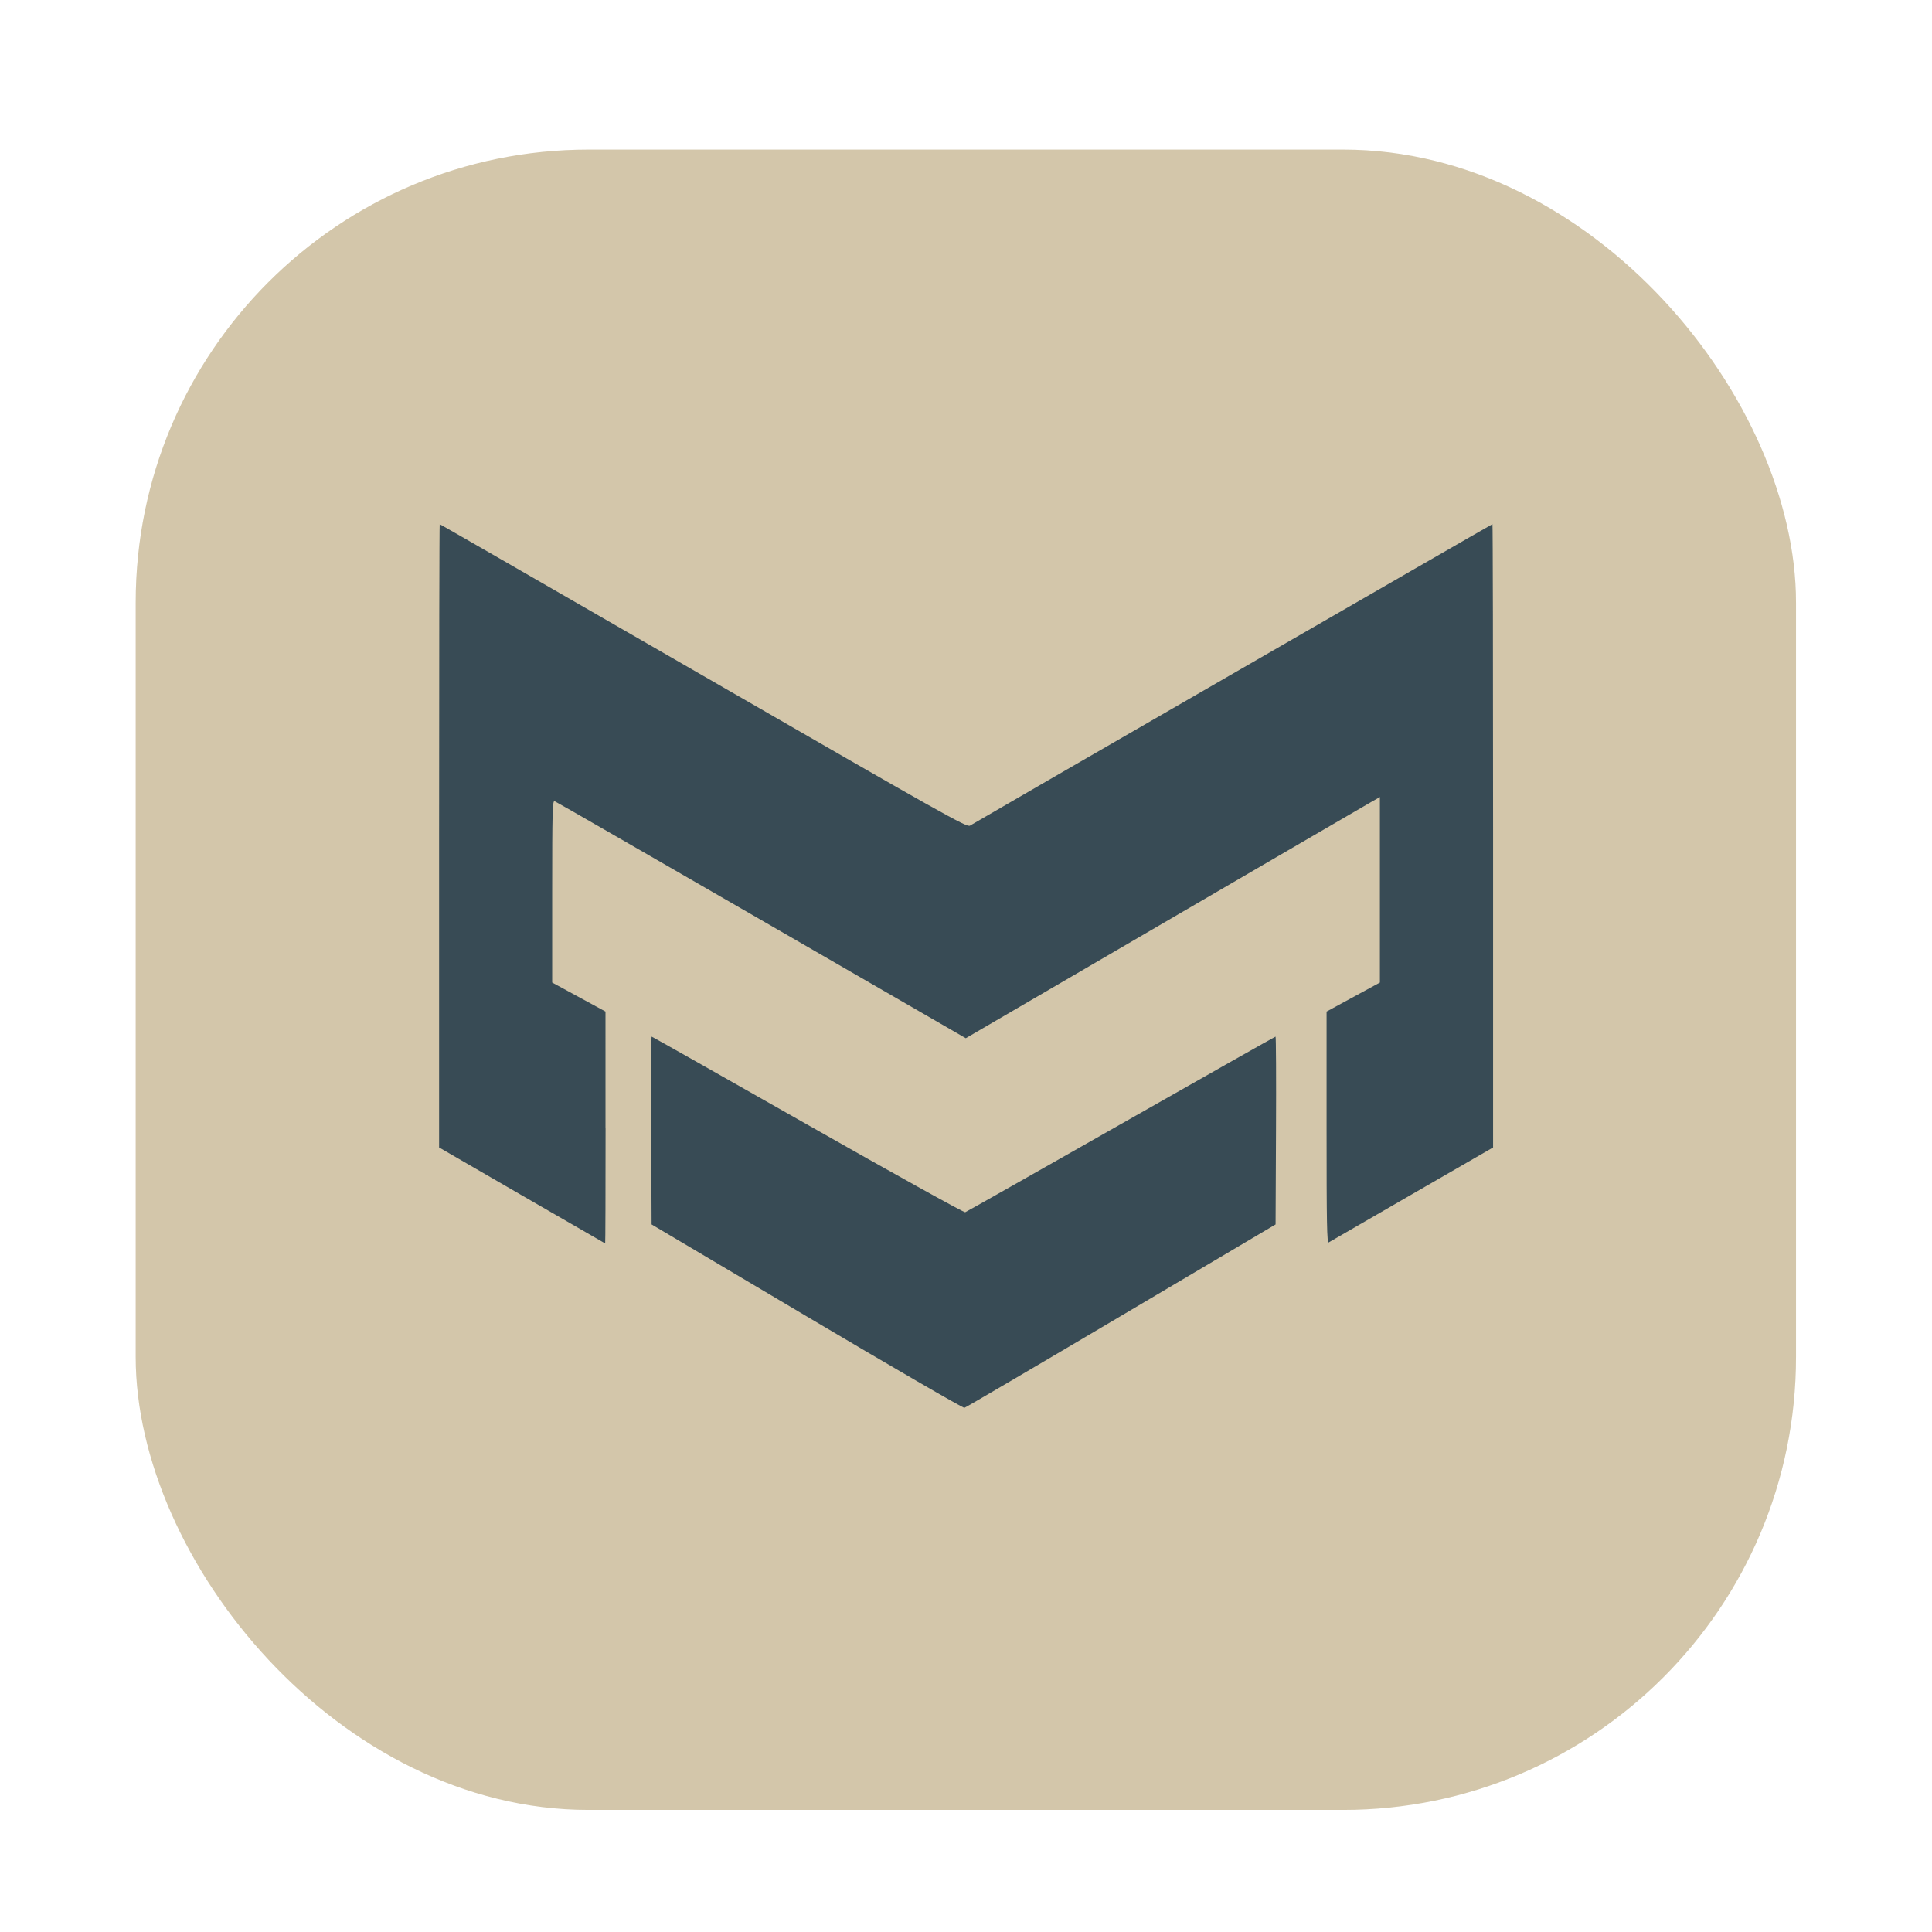 <?xml version="1.0" encoding="UTF-8"?>
<svg width="64" height="64" version="1" xmlns="http://www.w3.org/2000/svg">
 <defs>
  <filter id="filter1057" x="-.027" y="-.027" width="1.054" height="1.054" color-interpolation-filters="sRGB">
   <feGaussianBlur stdDeviation="0.619"/>
  </filter>
 </defs>
 <g transform="translate(-72.44)" fill="#d3c6aa">
  <rect x="76.935" y="4.956" width="55" height="55" ry="15" filter="url(#filter1057)" opacity=".3" stroke-linecap="round" stroke-width="2.744"/>
  <rect x="76.935" y="4.956" width="55" height="55" ry="15" stroke-linecap="round" stroke-width="2.744"/>
  <circle cx="104.44" cy="32" r="30.001" fill-opacity="0" stroke-width="1.571"/>
 </g>
 <path d="m37.141 43.588 5.114-3.027 0.014-3.111c0.008-1.711 8.17e-4 -3.111-0.015-3.111-0.016 0-2.319 1.303-5.118 2.895-2.799 1.592-5.122 2.908-5.163 2.923-0.04 0.015-2.388-1.287-5.216-2.895-2.828-1.608-5.155-2.923-5.171-2.923-0.015 0-0.022 1.4-0.015 3.111l0.014 3.111 5.141 3.048c2.828 1.677 5.177 3.039 5.221 3.027 0.044-0.011 2.382-1.383 5.194-3.048zm-17.083-6.237-3.4e-4 -3.842-1.766-0.961v-3.019c0-2.649 0.01-3.016 0.08-2.989 0.044 0.015 3.126 1.79 6.85 3.941l6.771 3.911 6.578-3.835c3.618-2.109 6.704-3.907 6.859-3.994l0.281-0.16v6.145l-1.766 0.961-3.21e-4 3.845c-2.64e-4 3.188 0.012 3.838 0.071 3.802 0.039-0.023 1.28-0.741 2.758-1.594l2.687-1.551v-10.324c0-5.678-0.009-10.324-0.021-10.324-0.021 0-17.105 9.858-17.308 9.987-0.103 0.065-0.828-0.342-8.829-4.958-4.795-2.766-8.726-5.029-8.737-5.029-0.011 0-0.02 4.646-0.02 10.324v10.324l2.744 1.588c1.51 0.873 2.751 1.589 2.758 1.591 0.007 0.002 0.013-1.725 0.013-3.838z" fill="#384b55" stroke-width=".054"/>
</svg>
